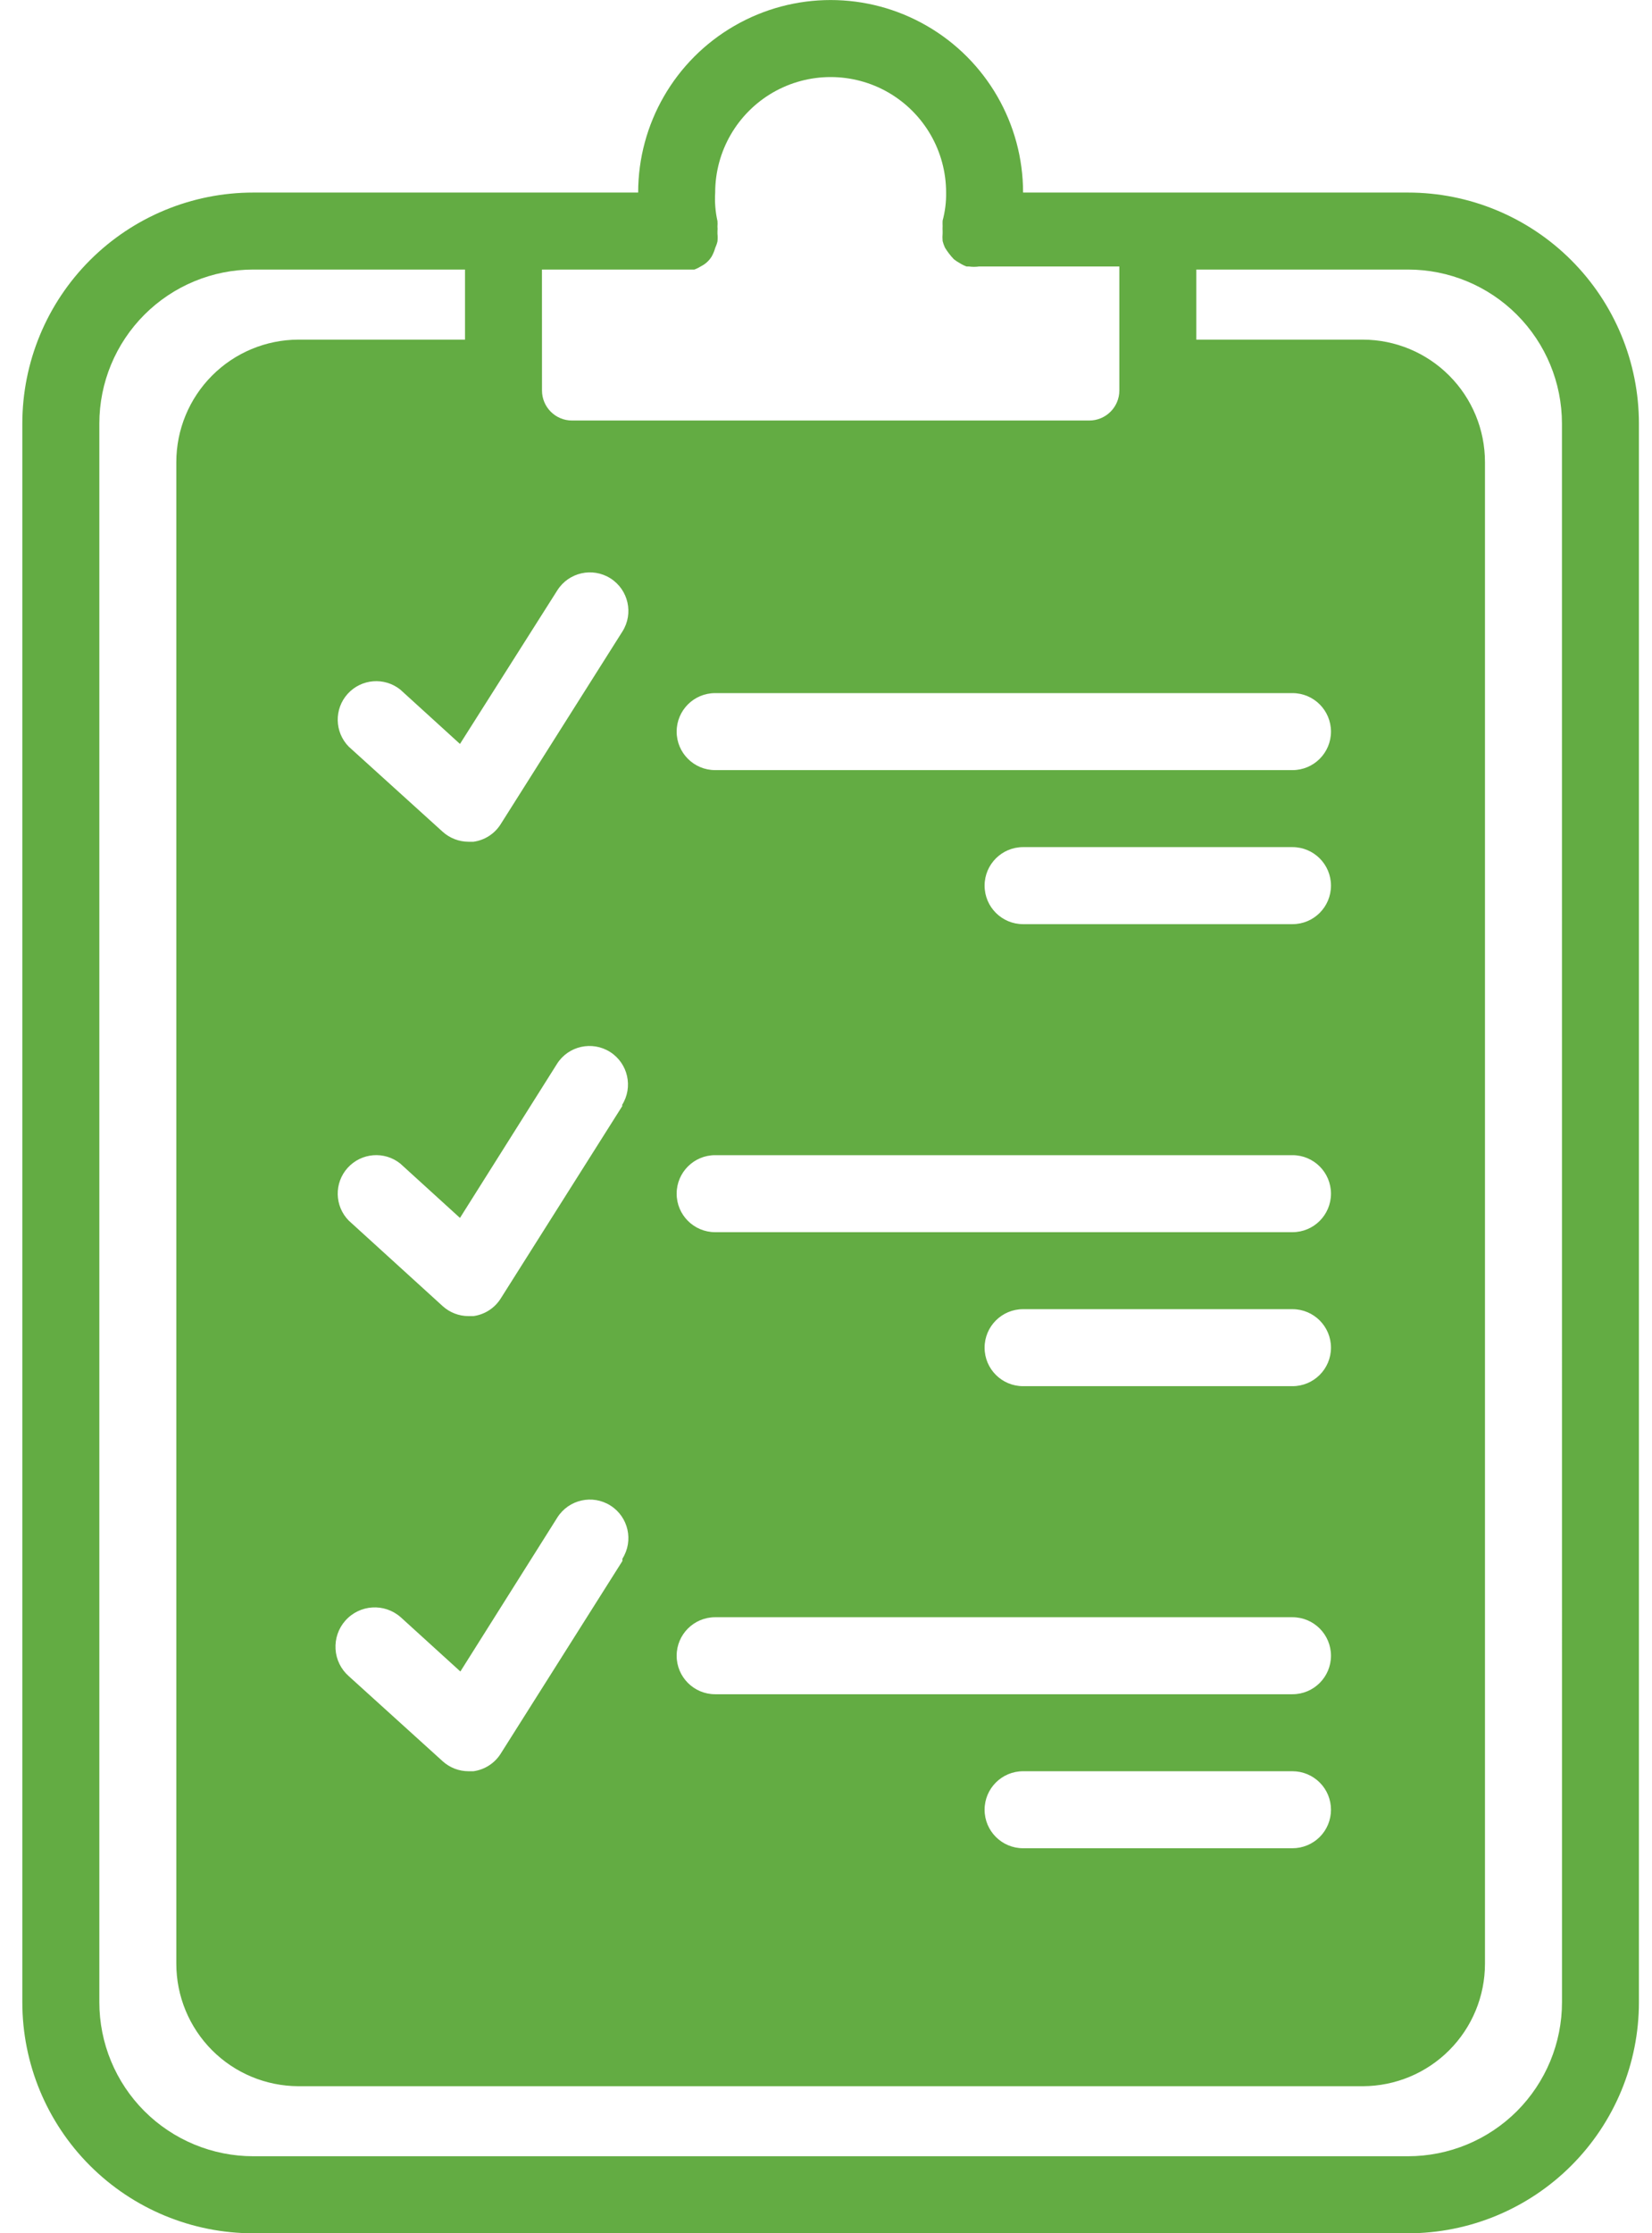 <svg width="37" height="50" viewBox="0 0 37 50" fill="none" xmlns="http://www.w3.org/2000/svg">
<path d="M31.535 4.311H22.914C22.914 2.771 22.092 1.348 20.759 0.579C19.425 -0.192 17.782 -0.192 16.448 0.579C15.115 1.348 14.293 2.771 14.293 4.311H5.672C4.3 4.311 2.985 4.856 2.015 5.826C1.045 6.796 0.5 8.112 0.5 9.484V44.829C0.5 46.201 1.045 47.516 2.015 48.486C2.985 49.456 4.3 50.001 5.672 50.001H31.535C32.907 50.001 34.222 49.456 35.192 48.486C36.162 47.516 36.707 46.201 36.707 44.829V9.484C36.707 8.112 36.162 6.796 35.192 5.826C34.222 4.856 32.907 4.311 31.535 4.311ZM28.948 37.932H16.017C15.541 37.932 15.155 37.546 15.155 37.07C15.155 36.594 15.541 36.208 16.017 36.208H28.948C29.424 36.208 29.81 36.594 29.81 37.07C29.81 37.546 29.424 37.932 28.948 37.932ZM29.81 40.518C29.81 40.747 29.72 40.966 29.558 41.128C29.396 41.289 29.177 41.38 28.948 41.38H22.914C22.438 41.38 22.052 40.994 22.052 40.518C22.052 40.042 22.438 39.656 22.914 39.656H28.948C29.177 39.656 29.396 39.747 29.558 39.909C29.72 40.07 29.81 40.29 29.81 40.518ZM28.948 31.035H22.914C22.438 31.035 22.052 30.649 22.052 30.173C22.052 29.697 22.438 29.311 22.914 29.311H28.948C29.424 29.311 29.81 29.697 29.81 30.173C29.81 30.649 29.424 31.035 28.948 31.035ZM28.948 27.587H16.017C15.541 27.587 15.155 27.201 15.155 26.725C15.155 26.249 15.541 25.863 16.017 25.863H28.948C29.424 25.863 29.81 26.249 29.81 26.725C29.81 27.201 29.424 27.587 28.948 27.587ZM28.948 20.691H22.914C22.438 20.691 22.052 20.305 22.052 19.828C22.052 19.352 22.438 18.966 22.914 18.966H28.948C29.424 18.966 29.81 19.352 29.81 19.828C29.81 20.305 29.424 20.691 28.948 20.691ZM28.948 17.242H16.017C15.541 17.242 15.155 16.856 15.155 16.38C15.155 15.904 15.541 15.518 16.017 15.518H28.948C29.424 15.518 29.81 15.904 29.81 16.38C29.81 16.856 29.424 17.242 28.948 17.242ZM12.138 6.035H15.552C15.606 6.015 15.658 5.989 15.707 5.958C15.803 5.909 15.884 5.834 15.94 5.742C15.973 5.682 16 5.619 16.018 5.553C16.039 5.505 16.057 5.457 16.069 5.406C16.075 5.349 16.075 5.291 16.069 5.234V5.182V5.182C16.072 5.144 16.072 5.107 16.069 5.07C16.072 5.03 16.072 4.989 16.069 4.949C16.022 4.74 16.005 4.525 16.018 4.311C16.018 3.387 16.511 2.534 17.311 2.071C18.111 1.61 19.097 1.61 19.897 2.071C20.697 2.534 21.19 3.387 21.19 4.311C21.194 4.524 21.167 4.735 21.112 4.94C21.11 4.981 21.11 5.021 21.112 5.061C21.11 5.099 21.11 5.136 21.112 5.173V5.225C21.107 5.282 21.107 5.34 21.112 5.397C21.125 5.448 21.143 5.497 21.164 5.544C21.221 5.637 21.287 5.724 21.363 5.803C21.403 5.835 21.446 5.864 21.492 5.889C21.541 5.92 21.593 5.946 21.647 5.966H21.699C21.776 5.977 21.854 5.977 21.931 5.966H25.07V8.742C25.07 9.114 24.768 9.415 24.397 9.415H12.811C12.44 9.415 12.139 9.114 12.139 8.742L12.138 6.035ZM12.483 13.216C12.738 12.814 13.271 12.694 13.673 12.949C14.075 13.204 14.195 13.737 13.94 14.139L11.216 18.449H11.216C11.081 18.666 10.857 18.811 10.604 18.846H10.492C10.278 18.845 10.073 18.765 9.914 18.622L7.811 16.717C7.491 16.391 7.481 15.872 7.787 15.534C8.094 15.196 8.61 15.155 8.966 15.44L10.302 16.656L12.483 13.216ZM13.94 24.759L11.216 29.07H11.216C11.081 29.286 10.857 29.431 10.604 29.466H10.492C10.278 29.466 10.073 29.386 9.914 29.242L7.811 27.328C7.491 27.003 7.481 26.484 7.787 26.146C8.094 25.808 8.61 25.766 8.966 26.052L10.302 27.268L12.475 23.819C12.729 23.417 13.262 23.298 13.664 23.552C14.066 23.807 14.186 24.34 13.931 24.742L13.94 24.759ZM13.94 34.949L11.216 39.26H11.216C11.081 39.476 10.857 39.621 10.604 39.656H10.492C10.278 39.656 10.073 39.576 9.914 39.432L7.811 37.527V37.527C7.636 37.373 7.529 37.155 7.515 36.922C7.501 36.689 7.579 36.46 7.733 36.286C8.055 35.921 8.61 35.886 8.975 36.208L10.311 37.423L12.483 33.975C12.738 33.573 13.271 33.453 13.673 33.708C14.075 33.963 14.195 34.495 13.94 34.898L13.94 34.949ZM34.984 44.828C34.984 45.743 34.62 46.62 33.974 47.267C33.327 47.913 32.45 48.276 31.535 48.276H5.673C4.759 48.276 3.882 47.913 3.235 47.267C2.588 46.62 2.225 45.743 2.225 44.828V9.483C2.225 8.569 2.588 7.692 3.235 7.045C3.882 6.398 4.759 6.035 5.673 6.035H10.415V7.604H6.682C5.956 7.606 5.261 7.896 4.749 8.41C4.237 8.924 3.949 9.62 3.949 10.345V43.966C3.949 44.692 4.237 45.388 4.749 45.902C5.261 46.416 5.956 46.705 6.682 46.708H30.526C31.252 46.705 31.947 46.416 32.459 45.902C32.972 45.388 33.259 44.692 33.259 43.966V10.345C33.259 9.62 32.972 8.924 32.459 8.41C31.947 7.896 31.252 7.606 30.526 7.604H26.794V6.035H31.535C32.449 6.035 33.327 6.398 33.973 7.045C34.62 7.692 34.983 8.569 34.983 9.483L34.984 44.828Z" fill="#63AC43"/>
</svg>
